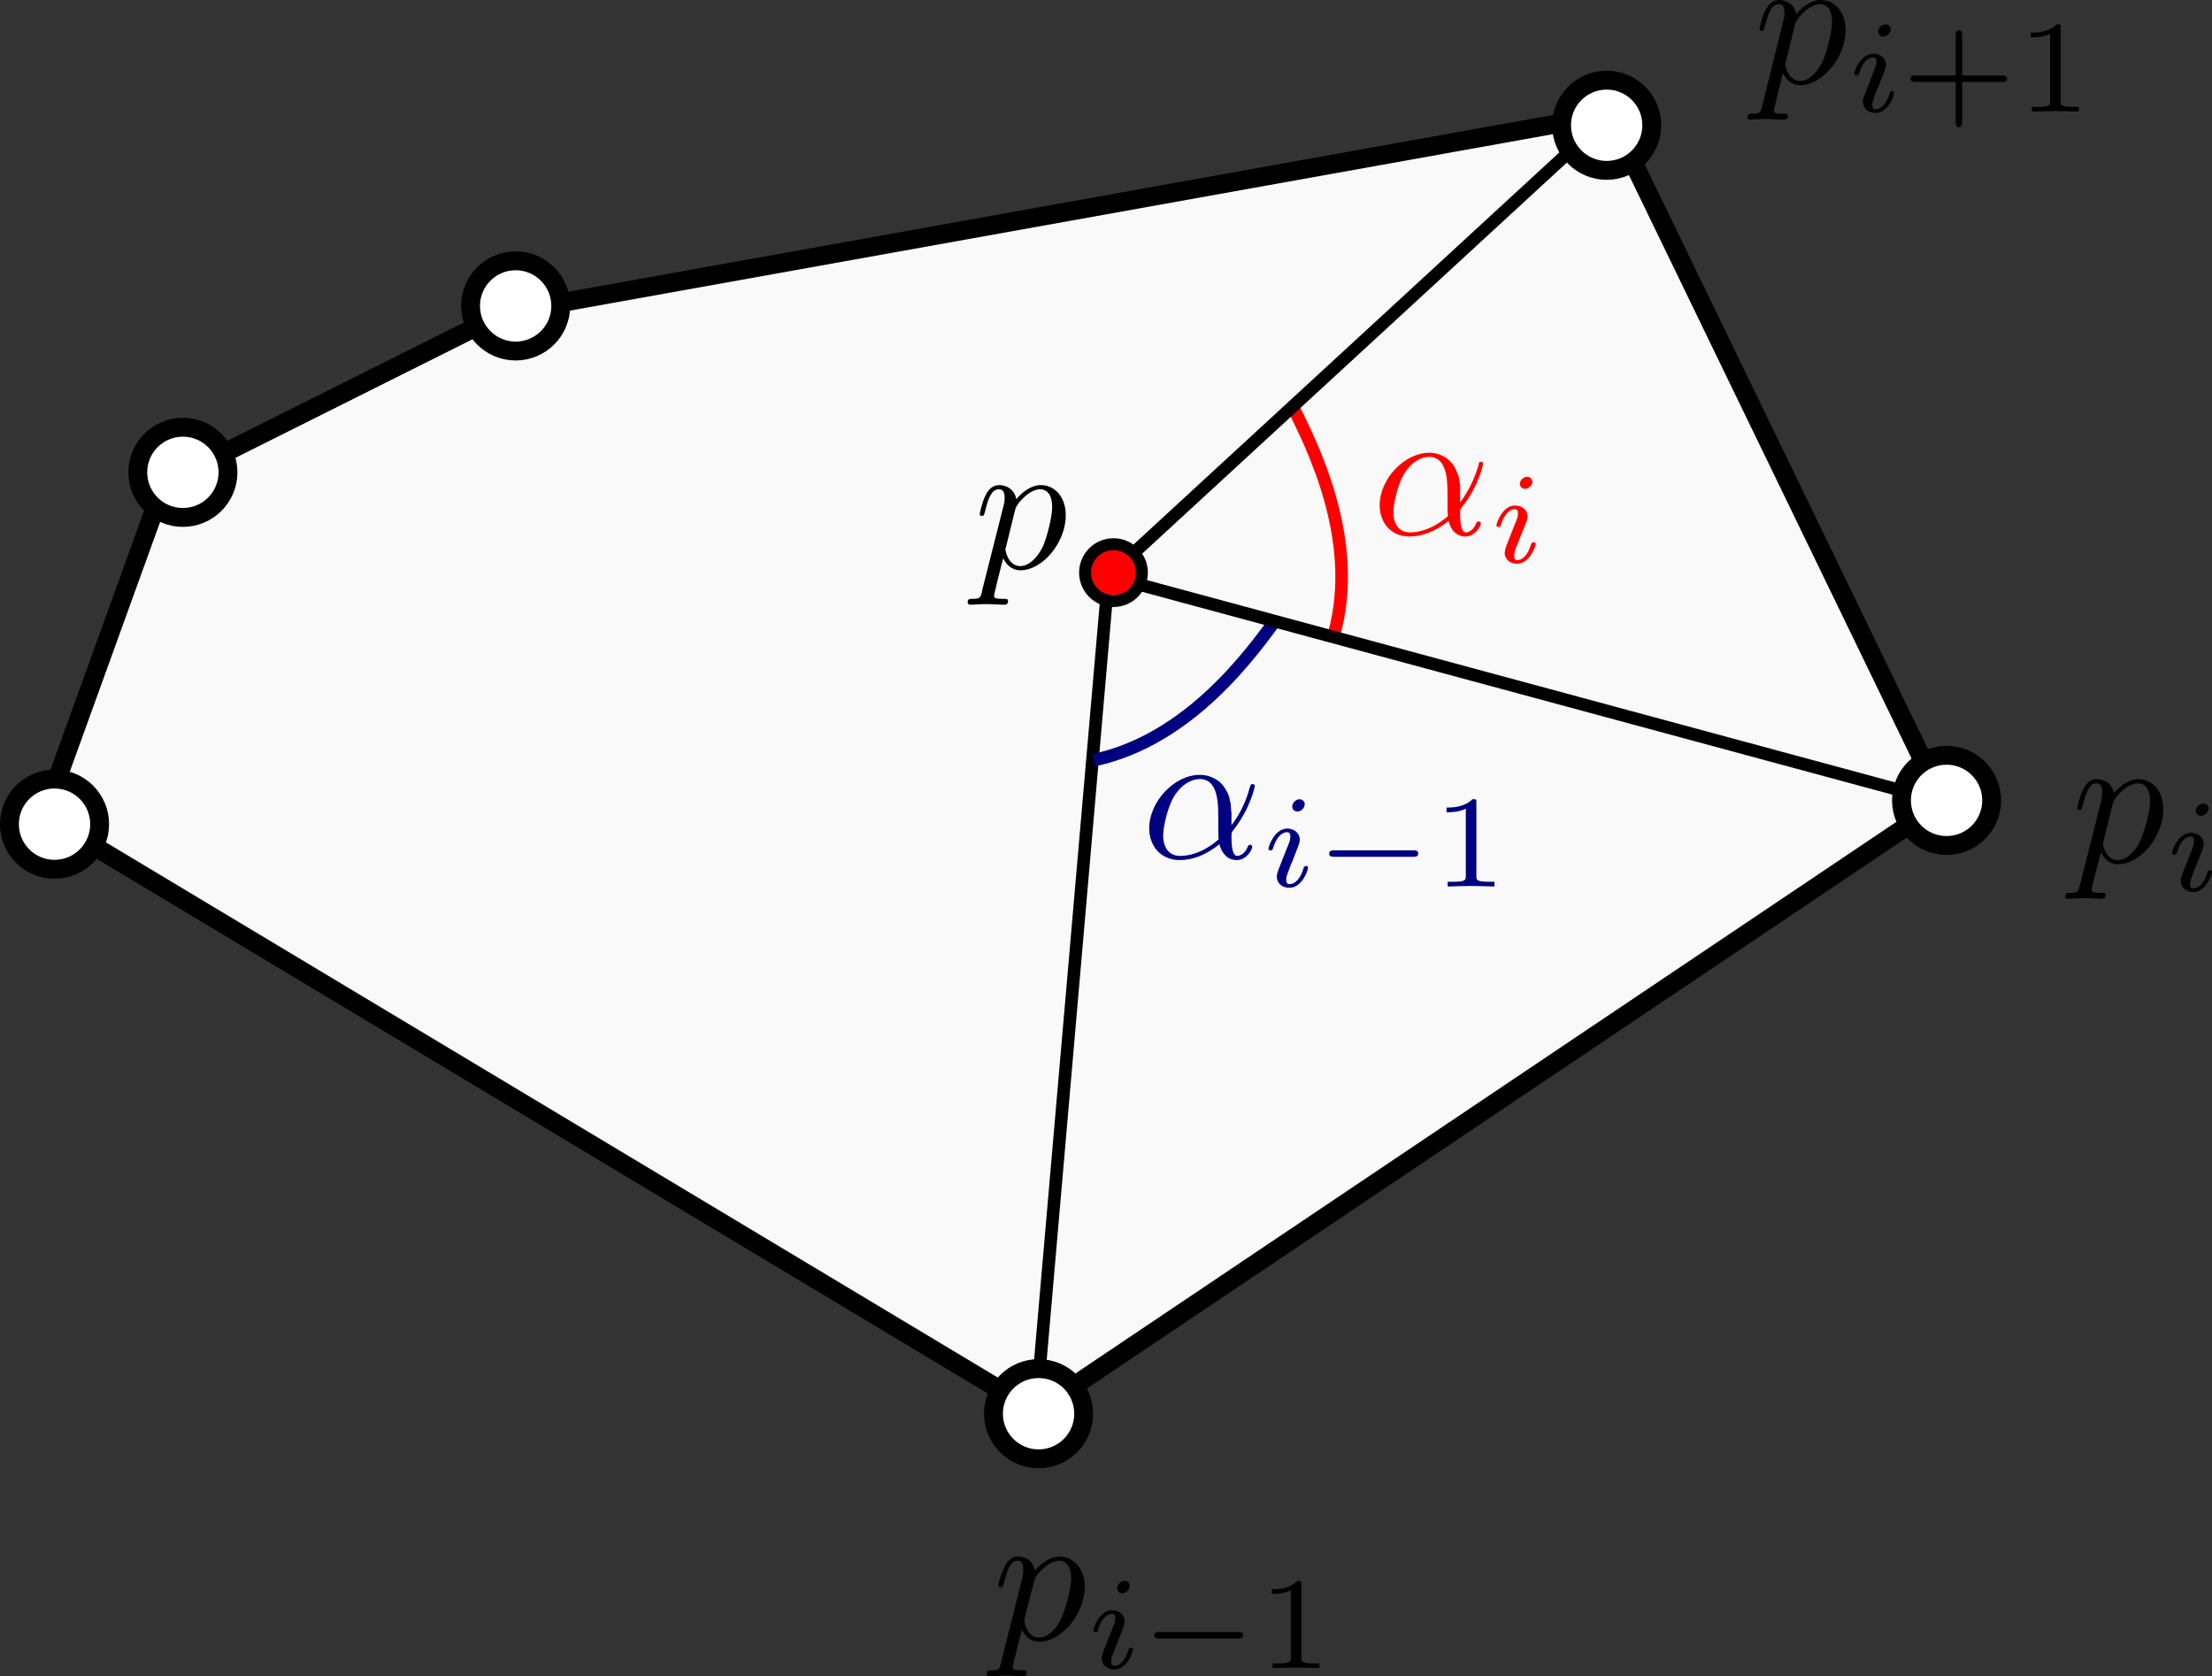 <?xml version="1.0" encoding="UTF-8" standalone="no"?>
<!-- Created with Inkscape (http://www.inkscape.org/) -->

<svg
   xmlns:dc="http://purl.org/dc/elements/1.1/"
   xmlns:cc="http://creativecommons.org/ns#"
   xmlns:rdf="http://www.w3.org/1999/02/22-rdf-syntax-ns#"
   xmlns:svg="http://www.w3.org/2000/svg"
   xmlns="http://www.w3.org/2000/svg"
   xmlns:sodipodi="http://sodipodi.sourceforge.net/DTD/sodipodi-0.dtd"
   xmlns:inkscape="http://www.inkscape.org/namespaces/inkscape"
   width="175.874mm"
   height="133.253mm"
   viewBox="0 0 175.874 133.253"
   version="1.1"
   id="svg8"
   inkscape:version="0.92.3 (2405546, 2018-03-11)"
   sodipodi:docname="mean_2D.svg">
  <rect x="0" y="0" width="175.874" height="133.253" fill="#333333" stroke="none"/>
  <sodipodi:namedview
     id="base"
     pagecolor="#ffffff"
     bordercolor="#666666"
     borderopacity="1.0"
     inkscape:pageopacity="0.0"
     inkscape:pageshadow="2"
     inkscape:zoom="0.7"
     inkscape:cx="440.48717"
     inkscape:cy="233.70279"
     inkscape:document-units="mm"
     inkscape:current-layer="layer1"
     showgrid="false"
     inkscape:window-width="943"
     inkscape:window-height="647"
     inkscape:window-x="903"
     inkscape:window-y="162"
     inkscape:window-maximized="0"
     fit-margin-top="0"
     fit-margin-left="0"
     fit-margin-right="0"
     fit-margin-bottom="0" />
  <defs
     id="defs2" />
  <g
     transform="translate(60.675,-299.329)"
     inkscape:label="Layer 1"
     inkscape:groupmode="layer"
     id="layer1">
    <path
       style="fill:#f9f9f9;stroke:#000000;stroke-width:1.5;stroke-linecap:butt;stroke-linejoin:miter;stroke-miterlimit:4;stroke-dasharray:none;stroke-opacity:1"
       d="m -57.198,364.203 78.888,47.333 72.126,-48.46 -26.484,-54.658 -87.904,15.778 -27.047,13.524 z"
       id="path815-9-2"
       inkscape:connector-curvature="0" />
    <path
       style="fill:none;stroke:#ff0000;stroke-width:1;stroke-linecap:butt;stroke-linejoin:miter;stroke-miterlimit:4;stroke-dasharray:none;stroke-opacity:1"
       d="m 45.402,349.725 c 2.12,-7.661 -1.994,-15.393 -3.244,-17.986"
       id="path1748-4"
       inkscape:connector-curvature="0"
       sodipodi:nodetypes="cc" />
    <circle
       style="opacity:1;fill:#ffffff;fill-opacity:1;stroke:#000000;stroke-width:1.5;stroke-miterlimit:4;stroke-dasharray:none;stroke-dashoffset:0"
       id="path817-5-1-9"
       cx="-19.676"
       cy="323.65"
       r="3.586" />
    <circle
       style="opacity:1;fill:#ffffff;fill-opacity:1;stroke:#000000;stroke-width:1.5;stroke-miterlimit:4;stroke-dasharray:none;stroke-dashoffset:0"
       id="path817-35-2-3"
       cx="-46.134"
       cy="336.88"
       r="3.586" />
    <circle
       style="opacity:1;fill:#ffffff;fill-opacity:1;stroke:#000000;stroke-width:1.5;stroke-miterlimit:4;stroke-dasharray:none;stroke-dashoffset:0"
       id="path817-62-7-1"
       cx="-56.339"
       cy="364.85"
       r="3.586" />
    <path
       style="fill:none;stroke:#000000;stroke-width:1;stroke-linecap:butt;stroke-linejoin:miter;stroke-miterlimit:4;stroke-dasharray:none;stroke-opacity:1"
       d="m 27.454,345.137 -5.764,66.399"
       id="path873-0-9"
       inkscape:connector-curvature="0" />
    <path
       sodipodi:nodetypes="cc"
       style="fill:none;stroke:#000000;stroke-width:1;stroke-linecap:butt;stroke-linejoin:miter;stroke-miterlimit:4;stroke-dasharray:none;stroke-opacity:1"
       d="m 27.454,345.137 39.879,-36.719"
       id="path875-3-4"
       inkscape:connector-curvature="0" />
    <g
       transform="translate(-287.389,310.863)"
       id="g901-1-4">
      <g
         style="font-style:normal;font-variant:normal;font-weight:normal;font-stretch:normal;letter-spacing:normal;word-spacing:normal;text-anchor:start;fill:none;fill-opacity:1;fill-rule:evenodd;stroke:#000000;stroke-linecap:butt;stroke-linejoin:miter;stroke-miterlimit:10.433;stroke-dasharray:none;stroke-dashoffset:0;stroke-opacity:1"
         id="content-8-5"
         transform="matrix(0.3,0,0,-0.3,-52.5,222.75)"
         xml:space="preserve"
         stroke-miterlimit="10.433"
         font-style="normal"
         font-variant="normal"
         font-weight="normal"
         font-stretch="normal"
         font-size-adjust="none"
         letter-spacing="normal"
         word-spacing="normal"><path
           style="fill:#000000;stroke-width:0"
           inkscape:connector-curvature="0"
           d="m 1196,340.36 v -0.15 l -0.1,-0.15 v -0.14 -0.13 l -0.1,-0.12 v -0.12 -0.11 l -0.1,-0.11 v -0.1 l -0.1,-0.09 v -0.09 -0.08 l -0.1,-0.07 v -0.07 l -0.1,-0.06 -0.1,-0.06 v -0.06 l -0.1,-0.05 -0.1,-0.04 -0.1,-0.04 -0.1,-0.04 -0.1,-0.03 -0.1,-0.03 -0.1,-0.02 -0.1,-0.02 -0.1,-0.01 -0.1,-0.01 v -0.01 h -0.1 l -0.1,-0.01 -0.1,-0.01 v 0 h -0.1 l -0.1,-0.01 h -0.1 -0.1 -0.1 -0.1 -0.1 c -0.6,0 -1.1,0 -1.1,-0.94 0,-0.41 0.2,-0.61 0.6,-0.61 1.4,0 2.8,0.16 4.2,0.16 1.6,0 3.3,-0.16 4.9,-0.16 0.3,0 0.9,0 0.9,1 0,0.55 -0.5,0.55 -1.2,0.55 -2.5,0 -2.5,0.36 -2.5,0.79 0,0.61 2.1,8.72 2.5,9.97 0.6,-1.44 2,-3.19 4.6,-3.19 l -0.1,1.1 c -3.3,0 -3.9,4.14 -3.9,4.44 0,0.09 0,0.2 0.1,0.79 l 2.5,9.77 c 0.3,1.34 1.7,2.73 2.6,3.48 1.7,1.55 3.2,1.89 4,1.89 2,0 3.2,-1.73 3.2,-4.68 0,-2.94 -1.7,-8.66 -2.6,-10.57 -1.6,-3.48 -4,-5.12 -5.9,-5.12 l 0.1,-1.1 c 5.7,0 12,7.27 12,14.6 0,4.69 -2.9,7.97 -6.7,7.97 -2.4,0 -4.8,-1.78 -6.5,-3.74 -0.5,2.69 -2.6,3.74 -4.5,3.74 -2.3,0 -3.2,-1.94 -3.6,-2.83 -1,-1.7 -1.6,-4.69 -1.6,-4.84 0,-0.5 0.5,-0.5 0.6,-0.5 0.5,0 0.5,0.06 0.9,1.15 0.8,3.53 1.8,5.92 3.6,5.92 0.8,0 1.5,-0.39 1.5,-2.28 0,-1.15 -0.1,-1.7 -0.3,-2.54 z"
           id="path890-7-0" /><path
           style="fill:#000000;stroke-width:0"
           inkscape:connector-curvature="0"
           d="m 1230.1,360.66 v 0.05 0.06 0.05 0.05 0.06 0.06 0.05 0.06 l -0.1,0.05 v 0.06 0.06 0.05 l -0.1,0.05 v 0.06 l -0.1,0.05 v 0.05 0.05 l -0.1,0.04 v 0.05 l -0.1,0.04 v 0.04 l -0.1,0.04 -0.1,0.04 v 0.03 l -0.1,0.03 -0.1,0.02 -0.1,0.02 v 0.02 l -0.1,0.02 -0.1,0.01 -0.1,0.01 h -0.1 c -0.9,0 -1.9,-0.91 -1.9,-1.92 0,-0.6 0.4,-1.33 1.4,-1.33 1,0 1.9,0.98 1.9,1.92 z"
           id="path892-9-3" /><path
           style="fill:#000000;stroke-width:0"
           inkscape:connector-curvature="0"
           d="m 1223,342.96 v -0.09 -0.08 l -0.1,-0.17 v -0.08 -0.09 l -0.1,-0.09 v -0.08 -0.09 -0.1 -0.09 l -0.1,-0.1 v -0.04 -0.05 -0.06 -0.05 -0.05 -0.05 -0.06 -0.05 c 0,-1.64 1.4,-2.95 3.3,-2.95 3.5,0 5,4.79 5,5.32 0,0.46 -0.4,0.46 -0.5,0.46 -0.5,0 -0.6,-0.21 -0.7,-0.6 -0.8,-2.78 -2.3,-4.22 -3.7,-4.22 -0.7,0 -0.9,0.46 -0.9,1.22 0,0.8 0.3,1.47 0.6,2.24 0.4,0.93 0.7,1.87 1.1,2.78 0.3,0.84 1.6,4.01 1.7,4.44 0.1,0.34 0.2,0.76 0.2,1.11 0,1.64 -1.4,2.95 -3.3,2.95 -3.4,0 -5,-4.74 -5,-5.33 0,-0.45 0.5,-0.45 0.6,-0.45 0.5,0 0.5,0.17 0.6,0.56 0.9,3 2.4,4.25 3.7,4.25 0.6,0 0.9,-0.28 0.9,-1.22 0,-0.8 -0.2,-1.33 -1.1,-3.48 z"
           id="path894-2-6" /><path
           style="fill:#000000;stroke-width:0"
           inkscape:connector-curvature="0"
           d="m 1258.8,346.75 h 0.1 v 0 l 0.1,0.01 h 0.1 0.1 l 0.1,0.01 v 0 l 0.1,0.01 v 0.01 l 0.1,0.01 v 0.01 l 0.1,0.01 0.1,0.02 v 0.02 l 0.1,0.02 v 0.02 l 0.1,0.03 v 0.03 0.03 l 0.1,0.04 v 0.04 0.02 l 0.1,0.02 v 0.02 0.03 0.02 0.03 0.02 0.03 0.03 l 0.1,0.03 v 0.03 0.03 0.04 0.03 0.03 0.04 0.04 0.04 c 0,0.86 -0.8,0.86 -1.4,0.86 H 1238 c -0.5,0 -1.4,0 -1.4,-0.83 0,-0.88 0.8,-0.88 1.4,-0.88 z"
           id="path896-0-1" /><path
           style="fill:#000000;stroke-width:0"
           inkscape:connector-curvature="0"
           d="m 1275.6,361.04 v 0.04 0.04 0.04 0.04 0.04 0.04 0.04 0.03 0.03 0.04 0.03 0.03 0.03 0.03 0.02 0.03 0.03 0.02 0.05 0.04 0.04 l -0.1,0.03 v 0.03 0.03 0.02 l -0.1,0.03 v 0.02 0.01 l -0.1,0.02 v 0.01 0.01 l -0.1,0.01 v 0 0.01 0 h -0.1 v 0.01 0 h -0.1 v 0 0 l -0.1,0.01 v 0 0 h -0.1 v 0 0 h -0.1 v 0 h -0.1 v 0 c -2.3,-2.2 -5.4,-2.23 -6.8,-2.23 v -1.25 c 0.8,0 3.1,0 5,0.96 v -17.76 c 0,-1.16 0,-1.61 -3.5,-1.61 h -1.3 v -1.25 c 0.6,0.03 4.9,0.14 6.2,0.14 1.1,0 5.5,-0.11 6.2,-0.14 v 1.25 h -1.3 c -3.5,0 -3.5,0.45 -3.5,1.61 z"
           id="path898-2-0" /></g>    </g>
    <g
       transform="translate(-226.986,187.117)"
       id="g957-3-6">
      <g
         style="font-style:normal;font-variant:normal;font-weight:normal;font-stretch:normal;letter-spacing:normal;word-spacing:normal;text-anchor:start;fill:none;fill-opacity:1;fill-rule:evenodd;stroke:#000000;stroke-linecap:butt;stroke-linejoin:miter;stroke-miterlimit:10.433;stroke-dasharray:none;stroke-dashoffset:0;stroke-opacity:1"
         word-spacing="normal"
         letter-spacing="normal"
         font-size-adjust="none"
         font-stretch="normal"
         font-weight="normal"
         font-variant="normal"
         font-style="normal"
         stroke-miterlimit="10.433"
         xml:space="preserve"
         transform="matrix(0.3,0,0,-0.3,-52.5,222.75)"
         id="g955-7-3"><path
           style="fill:#000000;stroke-width:0"
           inkscape:connector-curvature="0"
           id="path945-5-2"
           d="m 1196.4,340.36 -0.1,-0.15 v -0.15 -0.14 l -0.1,-0.13 v -0.12 -0.12 l -0.1,-0.11 v -0.11 l -0.1,-0.1 v -0.09 -0.09 l -0.1,-0.08 v -0.07 l -0.1,-0.07 v -0.06 l -0.1,-0.06 -0.1,-0.06 -0.1,-0.05 v -0.04 l -0.1,-0.04 -0.1,-0.04 -0.1,-0.03 -0.1,-0.03 -0.1,-0.02 -0.2,-0.02 v -0.01 l -0.1,-0.01 -0.1,-0.01 v 0 l -0.1,-0.01 -0.1,-0.01 h -0.1 -0.1 l -0.1,-0.01 v 0 h -0.1 -0.1 -0.1 -0.1 c -0.6,0 -1.2,0 -1.2,-0.94 0,-0.41 0.3,-0.61 0.7,-0.61 1.3,0 2.8,0.16 4.2,0.16 1.6,0 3.3,-0.16 4.9,-0.16 0.2,0 0.9,0 0.9,1 0,0.55 -0.5,0.55 -1.2,0.55 -2.5,0 -2.5,0.36 -2.5,0.79 0,0.61 2.1,8.72 2.4,9.97 0.7,-1.44 2.1,-3.19 4.6,-3.19 v 1.1 c -3.3,0 -4,4.14 -4,4.44 0,0.09 0,0.2 0.2,0.79 l 2.4,9.77 c 0.4,1.34 1.7,2.73 2.6,3.48 1.8,1.55 3.2,1.89 4.1,1.89 2,0 3.1,-1.73 3.1,-4.68 0,-2.94 -1.6,-8.66 -2.5,-10.57 -1.7,-3.48 -4.1,-5.12 -5.9,-5.12 v -1.1 c 5.8,0 12,7.27 12,14.6 0,4.69 -2.8,7.97 -6.6,7.97 -2.5,0 -4.9,-1.78 -6.5,-3.74 -0.5,2.69 -2.6,3.74 -4.5,3.74 -2.3,0 -3.2,-1.94 -3.7,-2.83 -0.9,-1.7 -1.5,-4.69 -1.5,-4.84 0,-0.5 0.5,-0.5 0.6,-0.5 0.5,0 0.5,0.06 0.8,1.15 0.9,3.53 1.8,5.92 3.7,5.92 0.8,0 1.5,-0.39 1.5,-2.28 0,-1.15 -0.2,-1.7 -0.4,-2.54 z" /><path
           style="fill:#000000;stroke-width:0"
           inkscape:connector-curvature="0"
           id="path947-9-0"
           d="m 1230.5,360.66 v 0.05 0.06 0.05 0.05 0.06 0.06 l -0.1,0.05 v 0.06 0.05 0.06 l -0.1,0.06 v 0.05 0.05 l -0.1,0.06 v 0.05 0.05 l -0.1,0.05 v 0.04 l -0.1,0.05 v 0.04 l -0.1,0.04 v 0.04 l -0.1,0.04 -0.1,0.03 v 0.03 l -0.1,0.02 -0.1,0.02 -0.1,0.02 v 0.02 l -0.1,0.01 -0.1,0.01 h -0.1 c -0.9,0 -2,-0.91 -2,-1.92 0,-0.6 0.5,-1.33 1.4,-1.33 1,0 2,0.98 2,1.92 z" /><path
           style="fill:#000000;stroke-width:0"
           inkscape:connector-curvature="0"
           id="path949-2-6"
           d="m 1223.4,342.96 v -0.09 l -0.1,-0.08 v -0.17 -0.08 l -0.1,-0.09 v -0.09 -0.08 -0.09 l -0.1,-0.1 v -0.09 -0.1 -0.04 -0.05 -0.06 -0.05 -0.05 -0.05 -0.06 -0.05 c 0,-1.64 1.4,-2.95 3.3,-2.95 3.5,0 5,4.79 5,5.32 0,0.46 -0.5,0.46 -0.6,0.46 -0.4,0 -0.5,-0.21 -0.6,-0.6 -0.8,-2.78 -2.4,-4.22 -3.7,-4.22 -0.7,0 -0.9,0.46 -0.9,1.22 0,0.8 0.3,1.47 0.6,2.24 0.3,0.93 0.7,1.87 1.1,2.78 0.3,0.84 1.6,4.01 1.7,4.44 0.1,0.34 0.2,0.76 0.2,1.11 0,1.64 -1.4,2.95 -3.3,2.95 -3.5,0 -5.1,-4.74 -5.1,-5.33 0,-0.45 0.5,-0.45 0.6,-0.45 0.5,0 0.5,0.17 0.7,0.56 0.9,3 2.4,4.25 3.7,4.25 0.5,0 0.9,-0.28 0.9,-1.22 0,-0.8 -0.3,-1.33 -1.1,-3.48 z" /><path
           style="fill:#000000;stroke-width:0"
           inkscape:connector-curvature="0"
           id="path951-2-1"
           d="m 1249.4,346.75 h 10.6 c 0.5,0 1.3,0 1.3,0.85 0,0.86 -0.8,0.86 -1.3,0.86 h -10.6 v 10.7 c 0,0.45 0,1.28 -0.9,1.28 -0.8,0 -0.8,-0.8 -0.8,-1.28 v -10.7 H 1237 c -0.5,0 -1.3,0 -1.3,-0.83 0,-0.88 0.8,-0.88 1.3,-0.88 h 10.7 v -10.7 c 0,-0.45 0,-1.28 0.8,-1.28 0.9,0 0.9,0.8 0.9,1.28 z" /><path
           style="fill:#000000;stroke-width:0"
           inkscape:connector-curvature="0"
           id="path953-8-5"
           d="m 1275.5,361.04 v 0.04 0.04 0.04 0.04 0.04 0.04 0.04 0.03 0.03 0.04 0.03 0.03 0.03 0.03 0.02 0.03 0.03 0.02 0.05 0.04 l -0.1,0.04 v 0.03 0.03 0.03 0.02 l -0.1,0.03 v 0.02 0.01 l -0.1,0.02 v 0.01 l -0.1,0.01 v 0.01 0 0.01 h -0.1 v 0 0.01 0 h -0.1 v 0 0 l -0.1,0.01 v 0 0 h -0.1 v 0 h -0.1 v 0 0 h -0.1 v 0 c -2.3,-2.2 -5.4,-2.23 -6.9,-2.23 v -1.25 c 0.9,0 3.2,0 5.1,0.96 v -17.76 c 0,-1.16 0,-1.61 -3.5,-1.61 h -1.3 v -1.25 c 0.6,0.03 4.9,0.14 6.2,0.14 1.1,0 5.5,-0.11 6.2,-0.14 v 1.25 h -1.3 c -3.5,0 -3.5,0.45 -3.5,1.61 z" /></g>    </g>
    <g
       transform="translate(-209.282,249.059)"
       id="g1023-9-5">
      <g
         style="font-style:normal;font-variant:normal;font-weight:normal;font-stretch:normal;letter-spacing:normal;word-spacing:normal;text-anchor:start;fill:none;fill-opacity:1;fill-rule:evenodd;stroke:#000000;stroke-linecap:butt;stroke-linejoin:miter;stroke-miterlimit:10.433;stroke-dasharray:none;stroke-dashoffset:0;stroke-opacity:1"
         id="g1021-7-4"
         transform="matrix(0.3,0,0,-0.3,-52.5,222.75)"
         xml:space="preserve"
         stroke-miterlimit="10.433"
         font-style="normal"
         font-variant="normal"
         font-weight="normal"
         font-stretch="normal"
         font-size-adjust="none"
         letter-spacing="normal"
         word-spacing="normal"><path
           style="fill:#000000;stroke-width:0"
           inkscape:connector-curvature="0"
           d="m 1221.6,340.36 -0.1,-0.15 v -0.15 l -0.1,-0.14 v -0.13 -0.12 l -0.1,-0.12 v -0.11 -0.11 l -0.1,-0.1 v -0.09 -0.09 l -0.1,-0.08 v -0.07 l -0.1,-0.07 v -0.06 l -0.1,-0.06 -0.1,-0.06 -0.1,-0.05 v -0.04 l -0.1,-0.04 -0.1,-0.04 -0.1,-0.03 -0.1,-0.03 -0.1,-0.02 -0.2,-0.02 v -0.01 l -0.1,-0.01 -0.1,-0.01 v 0 l -0.1,-0.01 -0.1,-0.01 h -0.1 -0.1 l -0.1,-0.01 v 0 h -0.1 -0.1 -0.1 -0.1 c -0.6,0 -1.2,0 -1.2,-0.94 0,-0.41 0.3,-0.61 0.7,-0.61 1.3,0 2.8,0.16 4.2,0.16 1.6,0 3.3,-0.16 4.9,-0.16 0.2,0 0.9,0 0.9,1 0,0.55 -0.5,0.55 -1.2,0.55 -2.5,0 -2.5,0.36 -2.5,0.79 0,0.61 2.1,8.72 2.5,9.97 0.6,-1.44 2,-3.19 4.5,-3.19 v 1.1 c -3.3,0 -4,4.14 -4,4.44 0,0.09 0,0.2 0.2,0.79 l 2.4,9.77 c 0.4,1.34 1.7,2.73 2.6,3.48 1.8,1.55 3.2,1.89 4.1,1.89 1.9,0 3.2,-1.73 3.2,-4.68 0,-2.94 -1.7,-8.66 -2.6,-10.57 -1.7,-3.48 -4.1,-5.12 -5.9,-5.12 v -1.1 c 5.8,0 12,7.27 12,14.6 0,4.69 -2.8,7.97 -6.6,7.97 -2.5,0 -4.9,-1.78 -6.5,-3.74 -0.5,2.69 -2.7,3.74 -4.5,3.74 -2.3,0 -3.3,-1.94 -3.7,-2.83 -0.9,-1.7 -1.5,-4.69 -1.5,-4.84 0,-0.5 0.5,-0.5 0.6,-0.5 0.5,0 0.5,0.06 0.8,1.15 0.9,3.53 1.9,5.92 3.6,5.92 0.9,0 1.6,-0.39 1.6,-2.28 0,-1.15 -0.2,-1.7 -0.3,-2.54 z"
           id="path1015-3-7" /><path
           style="fill:#000000;stroke-width:0"
           inkscape:connector-curvature="0"
           d="m 1255.7,360.66 v 0.05 0.06 0.05 0.05 0.06 0.06 l -0.1,0.05 v 0.06 0.05 0.06 l -0.1,0.06 v 0.05 0.05 l -0.1,0.06 v 0.05 0.05 l -0.1,0.05 v 0.04 l -0.1,0.05 v 0.04 l -0.1,0.04 v 0.04 l -0.1,0.04 -0.1,0.03 v 0.03 l -0.1,0.02 -0.1,0.02 -0.1,0.02 v 0.02 l -0.1,0.01 -0.1,0.01 h -0.1 c -1,0 -2,-0.91 -2,-1.92 0,-0.6 0.5,-1.33 1.4,-1.33 1,0 2,0.98 2,1.92 z"
           id="path1017-6-6" /><path
           style="fill:#000000;stroke-width:0"
           inkscape:connector-curvature="0"
           d="m 1248.6,342.96 v -0.09 l -0.1,-0.08 v -0.17 -0.08 l -0.1,-0.09 v -0.09 -0.08 -0.09 l -0.1,-0.1 v -0.09 -0.1 -0.04 -0.05 -0.06 -0.05 -0.05 -0.05 -0.06 -0.05 c 0,-1.64 1.4,-2.95 3.3,-2.95 3.5,0 5,4.79 5,5.32 0,0.46 -0.4,0.46 -0.6,0.46 -0.4,0 -0.5,-0.21 -0.6,-0.6 -0.8,-2.78 -2.4,-4.22 -3.7,-4.22 -0.7,0 -0.9,0.46 -0.9,1.22 0,0.8 0.3,1.47 0.6,2.24 0.3,0.93 0.7,1.87 1.1,2.78 0.3,0.84 1.6,4.01 1.7,4.44 0.1,0.34 0.2,0.76 0.2,1.11 0,1.64 -1.4,2.95 -3.3,2.95 -3.5,0 -5.1,-4.74 -5.1,-5.33 0,-0.45 0.5,-0.45 0.6,-0.45 0.5,0 0.6,0.17 0.7,0.56 0.9,3 2.4,4.25 3.7,4.25 0.5,0 0.8,-0.28 0.8,-1.22 0,-0.8 -0.1,-1.33 -1,-3.48 z"
           id="path1019-1-5" /></g>    </g>
    <circle
       style="opacity:1;fill:#ffffff;fill-opacity:1;stroke:#000000;stroke-width:1.5;stroke-miterlimit:4;stroke-dasharray:none;stroke-dashoffset:0"
       id="path817-3-9-9"
       cx="21.902"
       cy="411.719"
       r="3.586" />
    <circle
       style="opacity:1;fill:#ffffff;fill-opacity:1;stroke:#000000;stroke-width:1.5;stroke-miterlimit:4;stroke-dasharray:none;stroke-dashoffset:0"
       id="path817-7-6-3"
       cx="67.07"
       cy="309.287"
       r="3.586" />
    <path
       style="fill:none;stroke:#000080;stroke-width:1;stroke-linecap:butt;stroke-linejoin:miter;stroke-miterlimit:4;stroke-dasharray:none;stroke-opacity:1"
       d="m 26.269,359.766 c 7.779,-1.635 12.757,-8.841 14.486,-11.143"
       id="path1748"
       inkscape:connector-curvature="0"
       sodipodi:nodetypes="cc" />
    <path
       style="fill:none;stroke:#000000;stroke-width:1;stroke-linecap:butt;stroke-linejoin:miter;stroke-miterlimit:4;stroke-dasharray:none;stroke-opacity:1"
       d="m 27.454,345.137 66.363,17.939"
       id="path1746"
       inkscape:connector-curvature="0" />
    <circle
       style="opacity:1;fill:#ff0000;fill-opacity:1;stroke:#000000;stroke-width:0.945;stroke-miterlimit:4;stroke-dasharray:none;stroke-dashoffset:0"
       id="path817-626-8"
       cx="27.857"
       cy="344.853"
       r="2.26" />
    <circle
       style="opacity:1;fill:#ffffff;fill-opacity:1;stroke:#000000;stroke-width:1.5;stroke-miterlimit:4;stroke-dasharray:none;stroke-dashoffset:0"
       id="path817-6-0-7"
       cx="94.095"
       cy="362.96"
       r="3.586" />
    <g
       id="g2132"
       transform="translate(-274.52,248.721)"
       style="fill:#000080">
      <g
         word-spacing="normal"
         letter-spacing="normal"
         font-size-adjust="none"
         font-stretch="normal"
         font-weight="normal"
         font-variant="normal"
         font-style="normal"
         stroke-miterlimit="10.433"
         xml:space="preserve"
         transform="matrix(0.3,0,0,-0.3,-52.5,222.75)"
         id="g2130"
         style="font-style:normal;font-variant:normal;font-weight:normal;font-stretch:normal;letter-spacing:normal;word-spacing:normal;text-anchor:start;fill:#000080;fill-opacity:1;fill-rule:evenodd;stroke:#000000;stroke-linecap:butt;stroke-linejoin:miter;stroke-miterlimit:10.433;stroke-dasharray:none;stroke-dashoffset:0;stroke-opacity:1"><path
           id="path2120"
           d="m 1214.2,358.21 v 0.36 l -0.1,0.35 v 0.35 0.34 l -0.1,0.66 v 0.62 l -0.2,0.6 -0.1,0.56 -0.1,0.54 -0.2,0.51 -0.2,0.49 -0.2,0.46 -0.3,0.43 -0.2,0.4 -0.3,0.38 -0.2,0.36 -0.3,0.33 -0.3,0.31 -0.3,0.29 -0.3,0.26 -0.4,0.24 -0.3,0.22 -0.4,0.2 -0.3,0.18 -0.4,0.16 -0.3,0.14 -0.4,0.13 -0.3,0.1 -0.4,0.09 -0.3,0.07 -0.4,0.05 -0.4,0.04 -0.3,0.02 -0.4,0.01 v -1.1 c 4.9,0 4.9,-6.53 4.9,-10.4 0,-1.85 0,-4.74 0.1,-5.58 v 0 c -4.4,-3.84 -8.2,-4.39 -10.2,-4.39 -3,0 -4.5,2.25 -4.5,5.44 0,2.43 1.3,7.81 2.9,10.36 2.3,3.64 5.1,4.57 6.8,4.57 v 1.1 c -6.8,0 -13.4,-7.13 -13.4,-14.14 0,-4.64 3,-8.43 8.1,-8.43 3.2,0 6.7,1.15 10.5,4.19 0.7,-2.64 2.3,-4.19 4.6,-4.19 2.6,0 4.1,2.74 4.1,3.54 0,0.36 -0.3,0.5 -0.5,0.5 -0.4,0 -0.5,-0.14 -0.7,-0.5 -0.9,-2.44 -2.7,-2.44 -2.8,-2.44 -1.5,0 -1.5,3.89 -1.5,5.08 0,1.04 0,1.15 0.5,1.75 4.6,5.87 5.7,11.65 5.7,11.7 0,0.11 -0.1,0.5 -0.6,0.5 -0.5,0 -0.5,-0.14 -0.8,-1.05 -0.8,-3.14 -2.5,-6.92 -4.8,-9.86 z"
           inkscape:connector-curvature="0"
           style="fill:#000080;stroke-width:0" /><path
           id="path2122"
           d="m 1233.6,360.66 v 0.05 0.06 0.05 0.05 0.06 0.06 0.05 l -0.1,0.06 v 0.05 0.06 0.06 l -0.1,0.05 v 0.05 0.06 l -0.1,0.05 v 0.05 l -0.1,0.05 v 0.04 l -0.1,0.05 v 0.04 l -0.1,0.04 v 0.04 l -0.1,0.04 -0.1,0.03 v 0.03 l -0.1,0.02 -0.1,0.02 v 0.02 l -0.1,0.02 -0.1,0.01 -0.1,0.01 h -0.1 c -0.9,0 -1.9,-0.91 -1.9,-1.92 0,-0.6 0.4,-1.33 1.4,-1.33 1,0 1.9,0.98 1.9,1.92 z"
           inkscape:connector-curvature="0"
           style="fill:#000080;stroke-width:0" /><path
           id="path2124"
           d="m 1226.5,342.96 v -0.17 l -0.1,-0.17 v -0.08 -0.09 l -0.1,-0.09 v -0.08 -0.09 -0.1 l -0.1,-0.09 v -0.1 -0.09 -0.06 -0.05 -0.05 -0.05 -0.06 -0.05 c 0,-1.64 1.4,-2.95 3.3,-2.95 3.5,0 5,4.79 5,5.32 0,0.46 -0.4,0.46 -0.5,0.46 -0.5,0 -0.6,-0.21 -0.7,-0.6 -0.8,-2.78 -2.3,-4.22 -3.7,-4.22 -0.7,0 -0.9,0.46 -0.9,1.22 0,0.8 0.3,1.47 0.6,2.24 0.3,0.93 0.7,1.87 1.1,2.78 0.3,0.84 1.6,4.01 1.7,4.44 0.1,0.34 0.2,0.76 0.2,1.11 0,1.64 -1.4,2.95 -3.3,2.95 -3.4,0 -5,-4.74 -5,-5.33 0,-0.45 0.4,-0.45 0.6,-0.45 0.4,0 0.5,0.17 0.6,0.56 0.9,3 2.4,4.25 3.7,4.25 0.6,0 0.9,-0.28 0.9,-1.22 0,-0.8 -0.2,-1.33 -1.1,-3.48 z"
           inkscape:connector-curvature="0"
           style="fill:#000080;stroke-width:0" /><path
           id="path2126"
           d="m 1262.3,346.75 v 0 h 0.1 v 0 l 0.1,0.01 h 0.1 0.1 v 0.01 h 0.1 l 0.1,0.01 v 0.01 l 0.1,0.01 v 0.01 l 0.1,0.01 v 0.02 l 0.1,0.02 v 0.02 l 0.1,0.02 v 0.03 l 0.1,0.03 v 0.03 l 0.1,0.04 v 0.04 0.02 0.02 0.02 l 0.1,0.03 v 0.02 0.03 0.02 0.03 0.03 0.03 0.03 0.03 l 0.1,0.04 v 0.03 0.03 0.04 0.04 0.04 c 0,0.86 -0.8,0.86 -1.4,0.86 h -20.8 c -0.6,0 -1.4,0 -1.4,-0.83 0,-0.88 0.8,-0.88 1.4,-0.88 z"
           inkscape:connector-curvature="0"
           style="fill:#000080;stroke-width:0" /><path
           id="path2128"
           d="m 1279.1,361.04 v 0.04 0.04 0.04 0.04 0.04 0.04 0.04 0.03 0.03 0.04 0.03 0.03 0.03 0.03 0.02 0.03 0.03 0.02 0.05 0.04 l -0.1,0.04 v 0.03 0.03 0.03 0.02 l -0.1,0.03 v 0.02 0.01 l -0.1,0.02 v 0.01 l -0.1,0.01 v 0.01 0 0.01 h -0.1 v 0 0.01 0 h -0.1 v 0 0 l -0.1,0.01 v 0 0 h -0.1 v 0 h -0.1 v 0 0 h -0.1 v 0 c -2.3,-2.2 -5.4,-2.23 -6.9,-2.23 v -1.25 c 0.9,0 3.2,0 5.1,0.96 v -17.76 c 0,-1.16 0,-1.61 -3.5,-1.61 h -1.3 v -1.25 c 0.6,0.03 4.9,0.14 6.2,0.14 1.1,0 5.5,-0.11 6.2,-0.14 v 1.25 h -1.3 c -3.5,0 -3.5,0.45 -3.5,1.61 z"
           inkscape:connector-curvature="0"
           style="fill:#000080;stroke-width:0" /></g>    </g>
    <g
       transform="translate(-299.038,225.682)"
       id="g2386">
      <g
         style="font-style:normal;font-variant:normal;font-weight:normal;font-stretch:normal;letter-spacing:normal;word-spacing:normal;text-anchor:start;fill:none;fill-opacity:1;fill-rule:evenodd;stroke:#000000;stroke-linecap:butt;stroke-linejoin:miter;stroke-miterlimit:10.433;stroke-dasharray:none;stroke-dashoffset:0;stroke-opacity:1"
         id="g2384"
         transform="matrix(0.3,0,0,-0.3,-52.5,222.75)"
         xml:space="preserve"
         stroke-miterlimit="10.433"
         font-style="normal"
         font-variant="normal"
         font-weight="normal"
         font-stretch="normal"
         font-size-adjust="none"
         letter-spacing="normal"
         word-spacing="normal"><path
           style="fill:#000000;stroke-width:0"
           inkscape:connector-curvature="0"
           d="m 1229.8,340.36 v -0.15 -0.15 l -0.1,-0.14 v -0.13 -0.12 l -0.1,-0.12 v -0.11 -0.11 l -0.1,-0.1 v -0.09 l -0.1,-0.09 v -0.08 l -0.1,-0.07 v -0.07 l -0.1,-0.06 v -0.06 l -0.1,-0.06 -0.1,-0.05 v -0.04 l -0.1,-0.04 -0.1,-0.04 -0.1,-0.03 -0.1,-0.03 -0.2,-0.02 -0.1,-0.02 v -0.01 l -0.1,-0.01 -0.1,-0.01 h -0.1 v -0.01 l -0.1,-0.01 h -0.1 -0.1 l -0.1,-0.01 h -0.1 -0.1 v 0 h -0.1 -0.1 c -0.6,0 -1.2,0 -1.2,-0.94 0,-0.41 0.3,-0.61 0.7,-0.61 1.3,0 2.7,0.16 4.1,0.16 1.7,0 3.4,-0.16 5,-0.16 0.2,0 0.9,0 0.9,1 0,0.55 -0.5,0.55 -1.2,0.55 -2.5,0 -2.5,0.36 -2.5,0.79 0,0.61 2.1,8.72 2.4,9.97 0.7,-1.44 2.1,-3.19 4.6,-3.19 v 1.1 c -3.3,0 -4,4.14 -4,4.44 0,0.09 0,0.2 0.2,0.79 l 2.4,9.77 c 0.4,1.34 1.7,2.73 2.6,3.48 1.7,1.55 3.2,1.89 4,1.89 2,0 3.2,-1.73 3.2,-4.68 0,-2.94 -1.6,-8.66 -2.5,-10.57 -1.7,-3.48 -4.1,-5.12 -5.9,-5.12 v -1.1 c 5.8,0 12,7.27 12,14.6 0,4.69 -2.8,7.97 -6.6,7.97 -2.5,0 -4.9,-1.78 -6.5,-3.74 -0.5,2.69 -2.7,3.74 -4.5,3.74 -2.3,0 -3.3,-1.94 -3.7,-2.83 -0.9,-1.7 -1.5,-4.69 -1.5,-4.84 0,-0.5 0.5,-0.5 0.5,-0.5 0.5,0 0.6,0.06 0.9,1.15 0.8,3.53 1.8,5.92 3.6,5.92 0.9,0 1.6,-0.39 1.6,-2.28 0,-1.15 -0.2,-1.7 -0.4,-2.54 z"
           id="path2382" /></g>    </g>
    <g
       id="g998"
       transform="matrix(1.134,0,0,1.134,-258.408,86.472)"
       style="fill:#ff0000">
      <g
         word-spacing="normal"
         letter-spacing="normal"
         font-size-adjust="none"
         font-stretch="normal"
         font-weight="normal"
         font-variant="normal"
         font-style="normal"
         stroke-miterlimit="10.433"
         xml:space="preserve"
         transform="matrix(0.26,0,0,-0.26,-45.553,315.247)"
         id="content"
         style="font-style:normal;font-variant:normal;font-weight:normal;font-stretch:normal;letter-spacing:normal;word-spacing:normal;text-anchor:start;fill:#ff0000;fill-opacity:1;fill-rule:evenodd;stroke:#000000;stroke-linecap:butt;stroke-linejoin:miter;stroke-miterlimit:10.433;stroke-dasharray:none;stroke-dashoffset:0;stroke-opacity:1"><path
           id="path991"
           d="m 1239.6,358.21 v 0.36 0.35 0.35 0.34 l -0.1,0.66 -0.1,0.62 -0.1,0.6 -0.1,0.56 -0.2,0.54 -0.2,0.51 -0.2,0.49 -0.2,0.46 -0.2,0.43 -0.3,0.4 -0.2,0.38 -0.3,0.36 -0.3,0.33 -0.3,0.31 -0.3,0.29 -0.3,0.26 -0.3,0.24 -0.4,0.22 -0.3,0.2 -0.4,0.18 -0.3,0.16 -0.4,0.14 -0.3,0.13 -0.4,0.1 -0.3,0.09 -0.4,0.07 -0.4,0.05 -0.3,0.04 -0.4,0.02 -0.3,0.01 -0.1,-1.1 c 5,0 5,-6.53 5,-10.4 0,-1.85 0,-4.74 0.1,-5.58 v 0 c -4.4,-3.84 -8.3,-4.39 -10.2,-4.39 -3,0 -4.5,2.25 -4.5,5.44 0,2.43 1.3,7.81 2.9,10.36 2.3,3.64 5,4.57 6.7,4.57 l 0.1,1.1 c -6.8,0 -13.4,-7.13 -13.4,-14.14 0,-4.64 3,-8.43 8,-8.43 3.2,0 6.8,1.15 10.6,4.19 0.6,-2.64 2.3,-4.19 4.5,-4.19 2.6,0 4.2,2.74 4.2,3.54 0,0.36 -0.3,0.5 -0.6,0.5 -0.4,0 -0.5,-0.14 -0.7,-0.5 -0.9,-2.44 -2.7,-2.44 -2.7,-2.44 -1.6,0 -1.6,3.89 -1.6,5.08 0,1.04 0,1.15 0.5,1.75 4.7,5.87 5.7,11.65 5.7,11.7 0,0.11 0,0.5 -0.6,0.5 -0.5,0 -0.5,-0.14 -0.7,-1.05 -0.9,-3.14 -2.6,-6.92 -4.9,-9.86 z"
           inkscape:connector-curvature="0"
           style="fill:#ff0000;stroke-width:0" /><path
           id="path993"
           d="m 1259.1,360.66 v 0.05 0.06 l -0.1,0.05 v 0.05 0.06 0.06 0.05 0.06 0.05 l -0.1,0.06 v 0.06 0.05 l -0.1,0.05 v 0.06 0.05 l -0.1,0.05 v 0.05 l -0.1,0.04 v 0.05 l -0.1,0.04 v 0.04 l -0.1,0.04 v 0.04 l -0.1,0.03 -0.1,0.03 -0.1,0.02 v 0.02 l -0.1,0.02 -0.1,0.02 -0.1,0.01 -0.1,0.01 v 0 c -1,0 -2,-0.91 -2,-1.92 0,-0.6 0.5,-1.33 1.4,-1.33 1,0 2,0.98 2,1.92 z"
           inkscape:connector-curvature="0"
           style="fill:#ff0000;stroke-width:0" /><path
           id="path995"
           d="m 1251.9,342.96 v -0.17 l -0.1,-0.17 v -0.08 -0.09 -0.09 l -0.1,-0.08 v -0.09 -0.1 -0.09 -0.1 -0.09 -0.06 l -0.1,-0.05 v -0.05 -0.05 -0.06 -0.05 c 0,-1.64 1.4,-2.95 3.3,-2.95 3.5,0 5.1,4.79 5.1,5.32 0,0.46 -0.5,0.46 -0.6,0.46 -0.5,0 -0.5,-0.21 -0.7,-0.6 -0.8,-2.78 -2.3,-4.22 -3.7,-4.22 -0.7,0 -0.8,0.46 -0.8,1.22 0,0.8 0.2,1.47 0.5,2.24 0.4,0.93 0.8,1.87 1.1,2.78 0.4,0.84 1.6,4.01 1.8,4.44 0.1,0.34 0.2,0.76 0.2,1.11 0,1.64 -1.4,2.95 -3.4,2.95 -3.4,0 -5,-4.74 -5,-5.33 0,-0.45 0.5,-0.45 0.6,-0.45 0.5,0 0.5,0.17 0.6,0.56 0.9,3 2.5,4.25 3.7,4.25 0.6,0 0.9,-0.28 0.9,-1.22 0,-0.8 -0.2,-1.33 -1.1,-3.48 z"
           inkscape:connector-curvature="0"
           style="fill:#ff0000;stroke-width:0" /></g>    </g>
  </g>
</svg>
